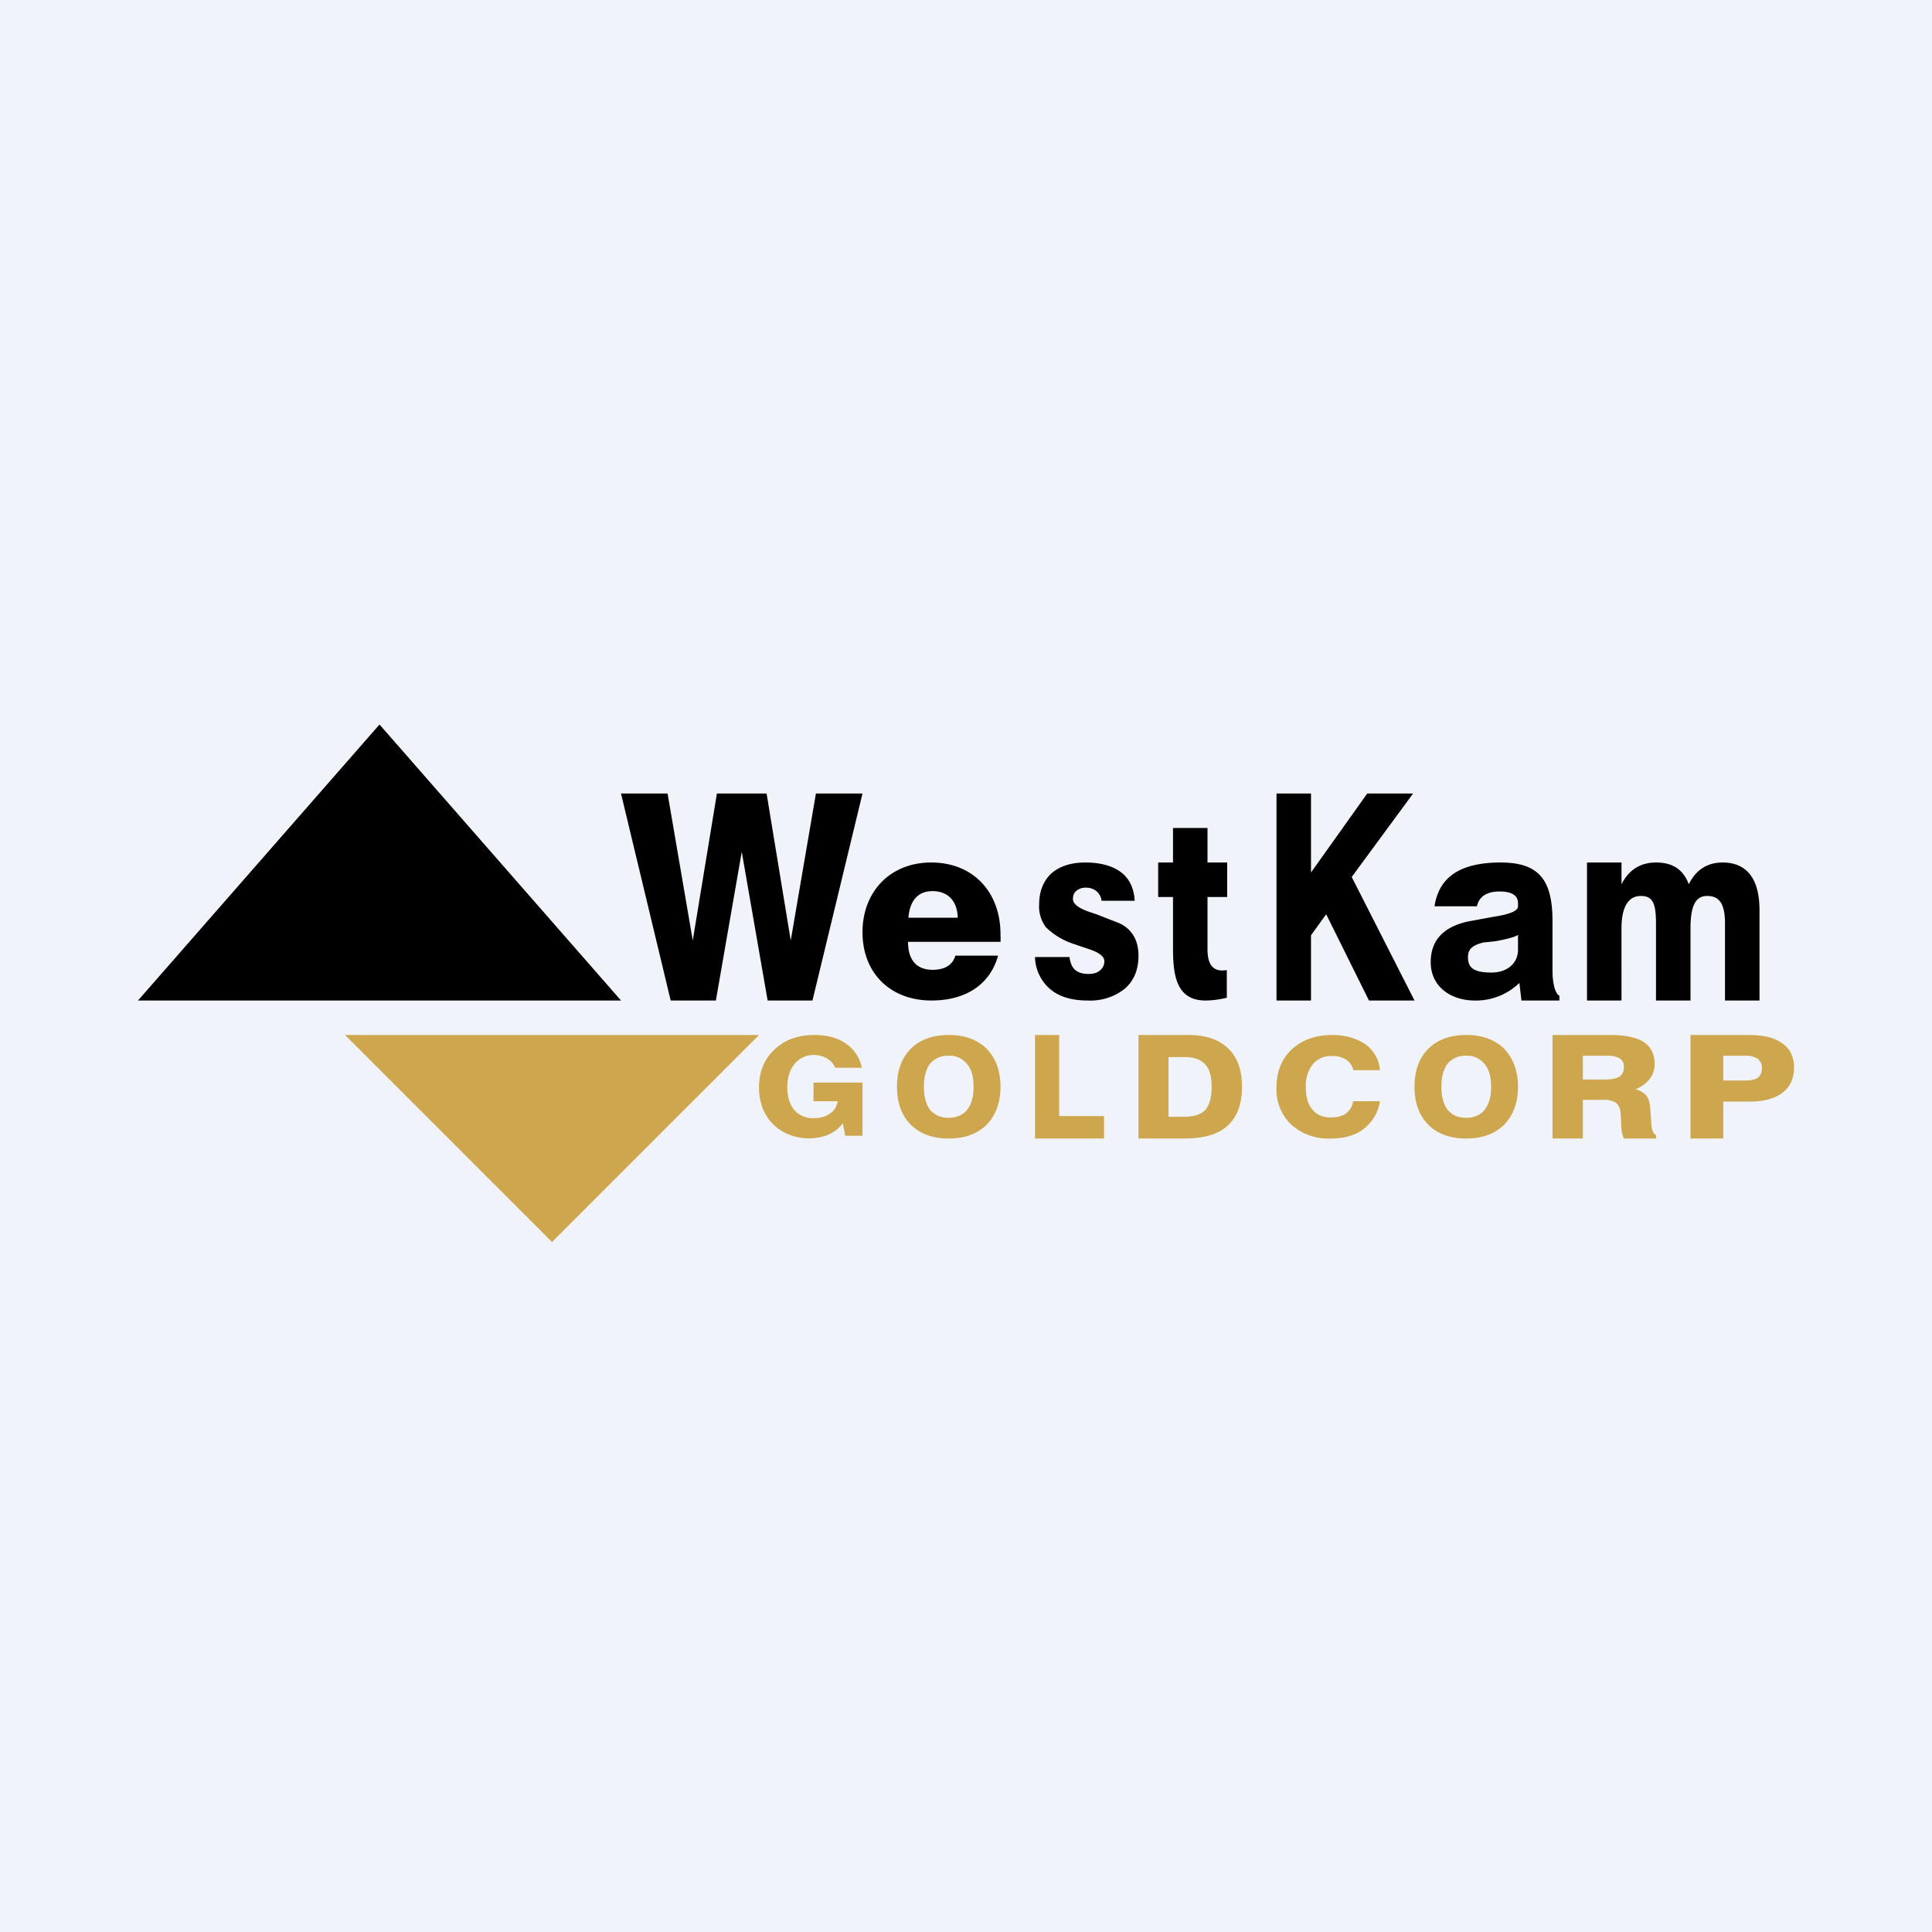 <!-- by TradeStack --><svg width="56" height="56" viewBox="0 0 56 56" xmlns="http://www.w3.org/2000/svg"><path fill="#F0F3FA" d="M0 0h56v56H0z"/><path d="m11 21 7 8H4l7-8Z"/><path d="m16 36 6-6H10l6 6Z" fill="#CEA64D"/><path d="M19.44 29 18 23h1.35l.73 4.26.7-4.26h1.44l.7 4.26.73-4.26H25l-1.45 6h-1.3l-.75-4.31-.75 4.31h-1.31ZM26.32 26.6h1.44c-.01-.48-.28-.77-.73-.77-.43 0-.66.28-.7.78Zm1.37 1.1h1.24C28.7 28.53 28 29 27 29 25.8 29 25 28.2 25 27.02c0-1.17.8-2.02 1.99-2.02 1.23 0 2.01.87 2.01 2.08a2 2 0 0 1 0 .22h-2.68c0 .53.25.81.71.81.35 0 .57-.13.66-.4ZM30 27.74h1c.02.16.07.29.16.37.09.08.22.12.39.12.14 0 .25-.03.33-.1a.33.33 0 0 0 .13-.27c0-.14-.16-.26-.48-.36l-.41-.14a2.06 2.06 0 0 1-.8-.48.99.99 0 0 1-.2-.66c0-.38.12-.68.35-.9.24-.21.57-.32.99-.32.44 0 .79.1 1.03.28.24.18.38.46.4.83h-.96a.43.43 0 0 0-.15-.28.46.46 0 0 0-.3-.1.41.41 0 0 0-.28.09c-.07.06-.1.13-.1.24 0 .14.17.27.5.38l.18.06.64.25a.91.91 0 0 1 .5.5c.05.12.08.28.08.45 0 .4-.13.73-.4.96a1.6 1.6 0 0 1-1.08.34c-.46 0-.82-.11-1.08-.33a1.26 1.26 0 0 1-.44-.93ZM33.57 26v-1H34v-1h1v1h.57v1H35v1.5c0 .3.06.63.43.63l.13-.01v.8c-.21.05-.42.08-.62.08-.95 0-.94-.94-.94-1.68V26h-.43ZM37 29v-6h1v2.29L39.63 23h1.33l-1.78 2.42L41 29h-1.32l-1.24-2.5-.44.61V29h-1ZM44 27.1c-.1.06-.28.11-.54.16-.12.03-.4.05-.47.06-.32.08-.44.2-.44.42 0 .27.11.45.68.45.46 0 .77-.27.77-.66v-.43Zm1.2 1.9h-1.1l-.06-.51a1.8 1.8 0 0 1-1.3.51c-.67 0-1.27-.39-1.27-1.11 0-.63.36-1.02 1.08-1.18l.76-.14c.46-.07.69-.17.69-.3v-.1c0-.21-.18-.33-.53-.33-.38 0-.6.15-.66.43h-1.23c.13-.86.76-1.27 1.92-1.27 1.12 0 1.5.52 1.5 1.7v1.44c0 .34.07.66.2.72V29ZM46 29v-4h1v.63c.22-.43.56-.63 1-.63.48 0 .79.2.95.63.21-.42.54-.63.98-.63.7 0 1.07.47 1.07 1.38V29h-1v-2.23c0-.6-.18-.8-.52-.8s-.48.3-.48.94V29h-1v-2.23c0-.6-.1-.8-.44-.8-.35 0-.56.3-.56.94V29h-1Z"/><path d="m24.5 32.92-.07-.36c-.12.15-.26.26-.42.33a1.56 1.56 0 0 1-1.13 0 1.34 1.34 0 0 1-.77-.76c-.07-.18-.11-.38-.11-.6 0-.46.15-.83.44-1.1.3-.29.68-.43 1.17-.43.37 0 .67.08.91.25.24.17.4.4.46.7h-.77a.56.56 0 0 0-.24-.27.74.74 0 0 0-.38-.1.7.7 0 0 0-.56.26c-.14.17-.21.4-.21.67 0 .28.07.5.2.66a.7.7 0 0 0 .57.24c.19 0 .34-.04.46-.13.13-.08.2-.2.23-.36h-.7v-.54H25v1.54h-.5ZM26.78 31.5c0 .29.06.51.18.67.13.15.3.23.53.23.24 0 .42-.08.54-.23.13-.16.19-.38.19-.67 0-.29-.06-.51-.19-.66a.64.64 0 0 0-.54-.24c-.23 0-.4.08-.53.23-.12.16-.18.38-.18.67Zm-.78 0c0-.46.13-.83.4-1.1.27-.27.64-.4 1.1-.4.46 0 .82.13 1.1.4.26.27.4.64.4 1.1 0 .46-.14.83-.4 1.1-.28.27-.64.4-1.1.4-.46 0-.83-.13-1.1-.4-.27-.27-.4-.64-.4-1.1ZM30 33v-3h.7v2.35H32V33h-2ZM33.87 32.37h.47c.27 0 .47-.07.6-.2.12-.15.18-.37.18-.67 0-.3-.06-.52-.19-.65-.12-.14-.32-.21-.59-.21h-.47v1.73ZM33 33v-3h1.45c.5 0 .88.13 1.15.39.27.26.4.63.4 1.11 0 .5-.14.88-.42 1.13-.27.25-.69.37-1.25.37H33ZM40 31.92c-.06.34-.22.6-.47.8-.24.19-.56.28-.96.28a1.6 1.6 0 0 1-1.14-.4 1.4 1.4 0 0 1-.43-1.08c0-.46.15-.83.44-1.1.3-.28.69-.42 1.18-.42.4 0 .7.1.96.27.24.18.39.43.42.75h-.77a.51.51 0 0 0-.22-.31.74.74 0 0 0-.42-.1.67.67 0 0 0-.54.24 1 1 0 0 0-.2.66c0 .28.06.5.19.65.12.15.3.23.53.23.19 0 .34-.04.45-.12.1-.08.18-.2.2-.35H40ZM41.78 31.5c0 .29.06.51.18.67.13.15.3.23.53.23.24 0 .42-.08.54-.23.13-.16.19-.38.19-.67 0-.29-.06-.51-.19-.66a.64.64 0 0 0-.54-.24c-.23 0-.4.08-.53.23-.12.16-.18.38-.18.67Zm-.78 0c0-.46.13-.83.4-1.1.27-.27.64-.4 1.1-.4.46 0 .82.13 1.1.4.26.27.4.64.4 1.1 0 .46-.14.83-.4 1.1-.28.27-.64.4-1.1.4-.46 0-.83-.13-1.1-.4-.27-.27-.4-.64-.4-1.1ZM45.89 31.29h.66c.18 0 .31-.03.4-.09.08-.06.12-.15.12-.27 0-.11-.04-.2-.12-.25a.7.7 0 0 0-.37-.08h-.7v.69ZM45 33v-3h1.67c.44 0 .76.07.97.2.21.14.32.35.32.64a.7.7 0 0 1-.14.43 1 1 0 0 1-.41.3c.15.05.26.12.32.2.07.1.1.24.11.46l.02.25c0 .24.05.38.14.42v.1h-.93c-.05-.1-.08-.25-.08-.44 0-.18-.02-.3-.02-.34-.02-.12-.06-.2-.14-.26a.6.6 0 0 0-.35-.08h-.6V33H45ZM49.95 31.32h.63c.17 0 .3-.03.37-.08.08-.06.12-.16.12-.28 0-.12-.04-.2-.12-.27a.66.66 0 0 0-.38-.09h-.62v.72ZM49 33v-3h1.69c.43 0 .75.08.97.24.23.16.34.4.34.7 0 .32-.11.56-.33.73-.22.17-.54.26-.95.26h-.77V33H49Z" fill="#CEA64D"/></svg>